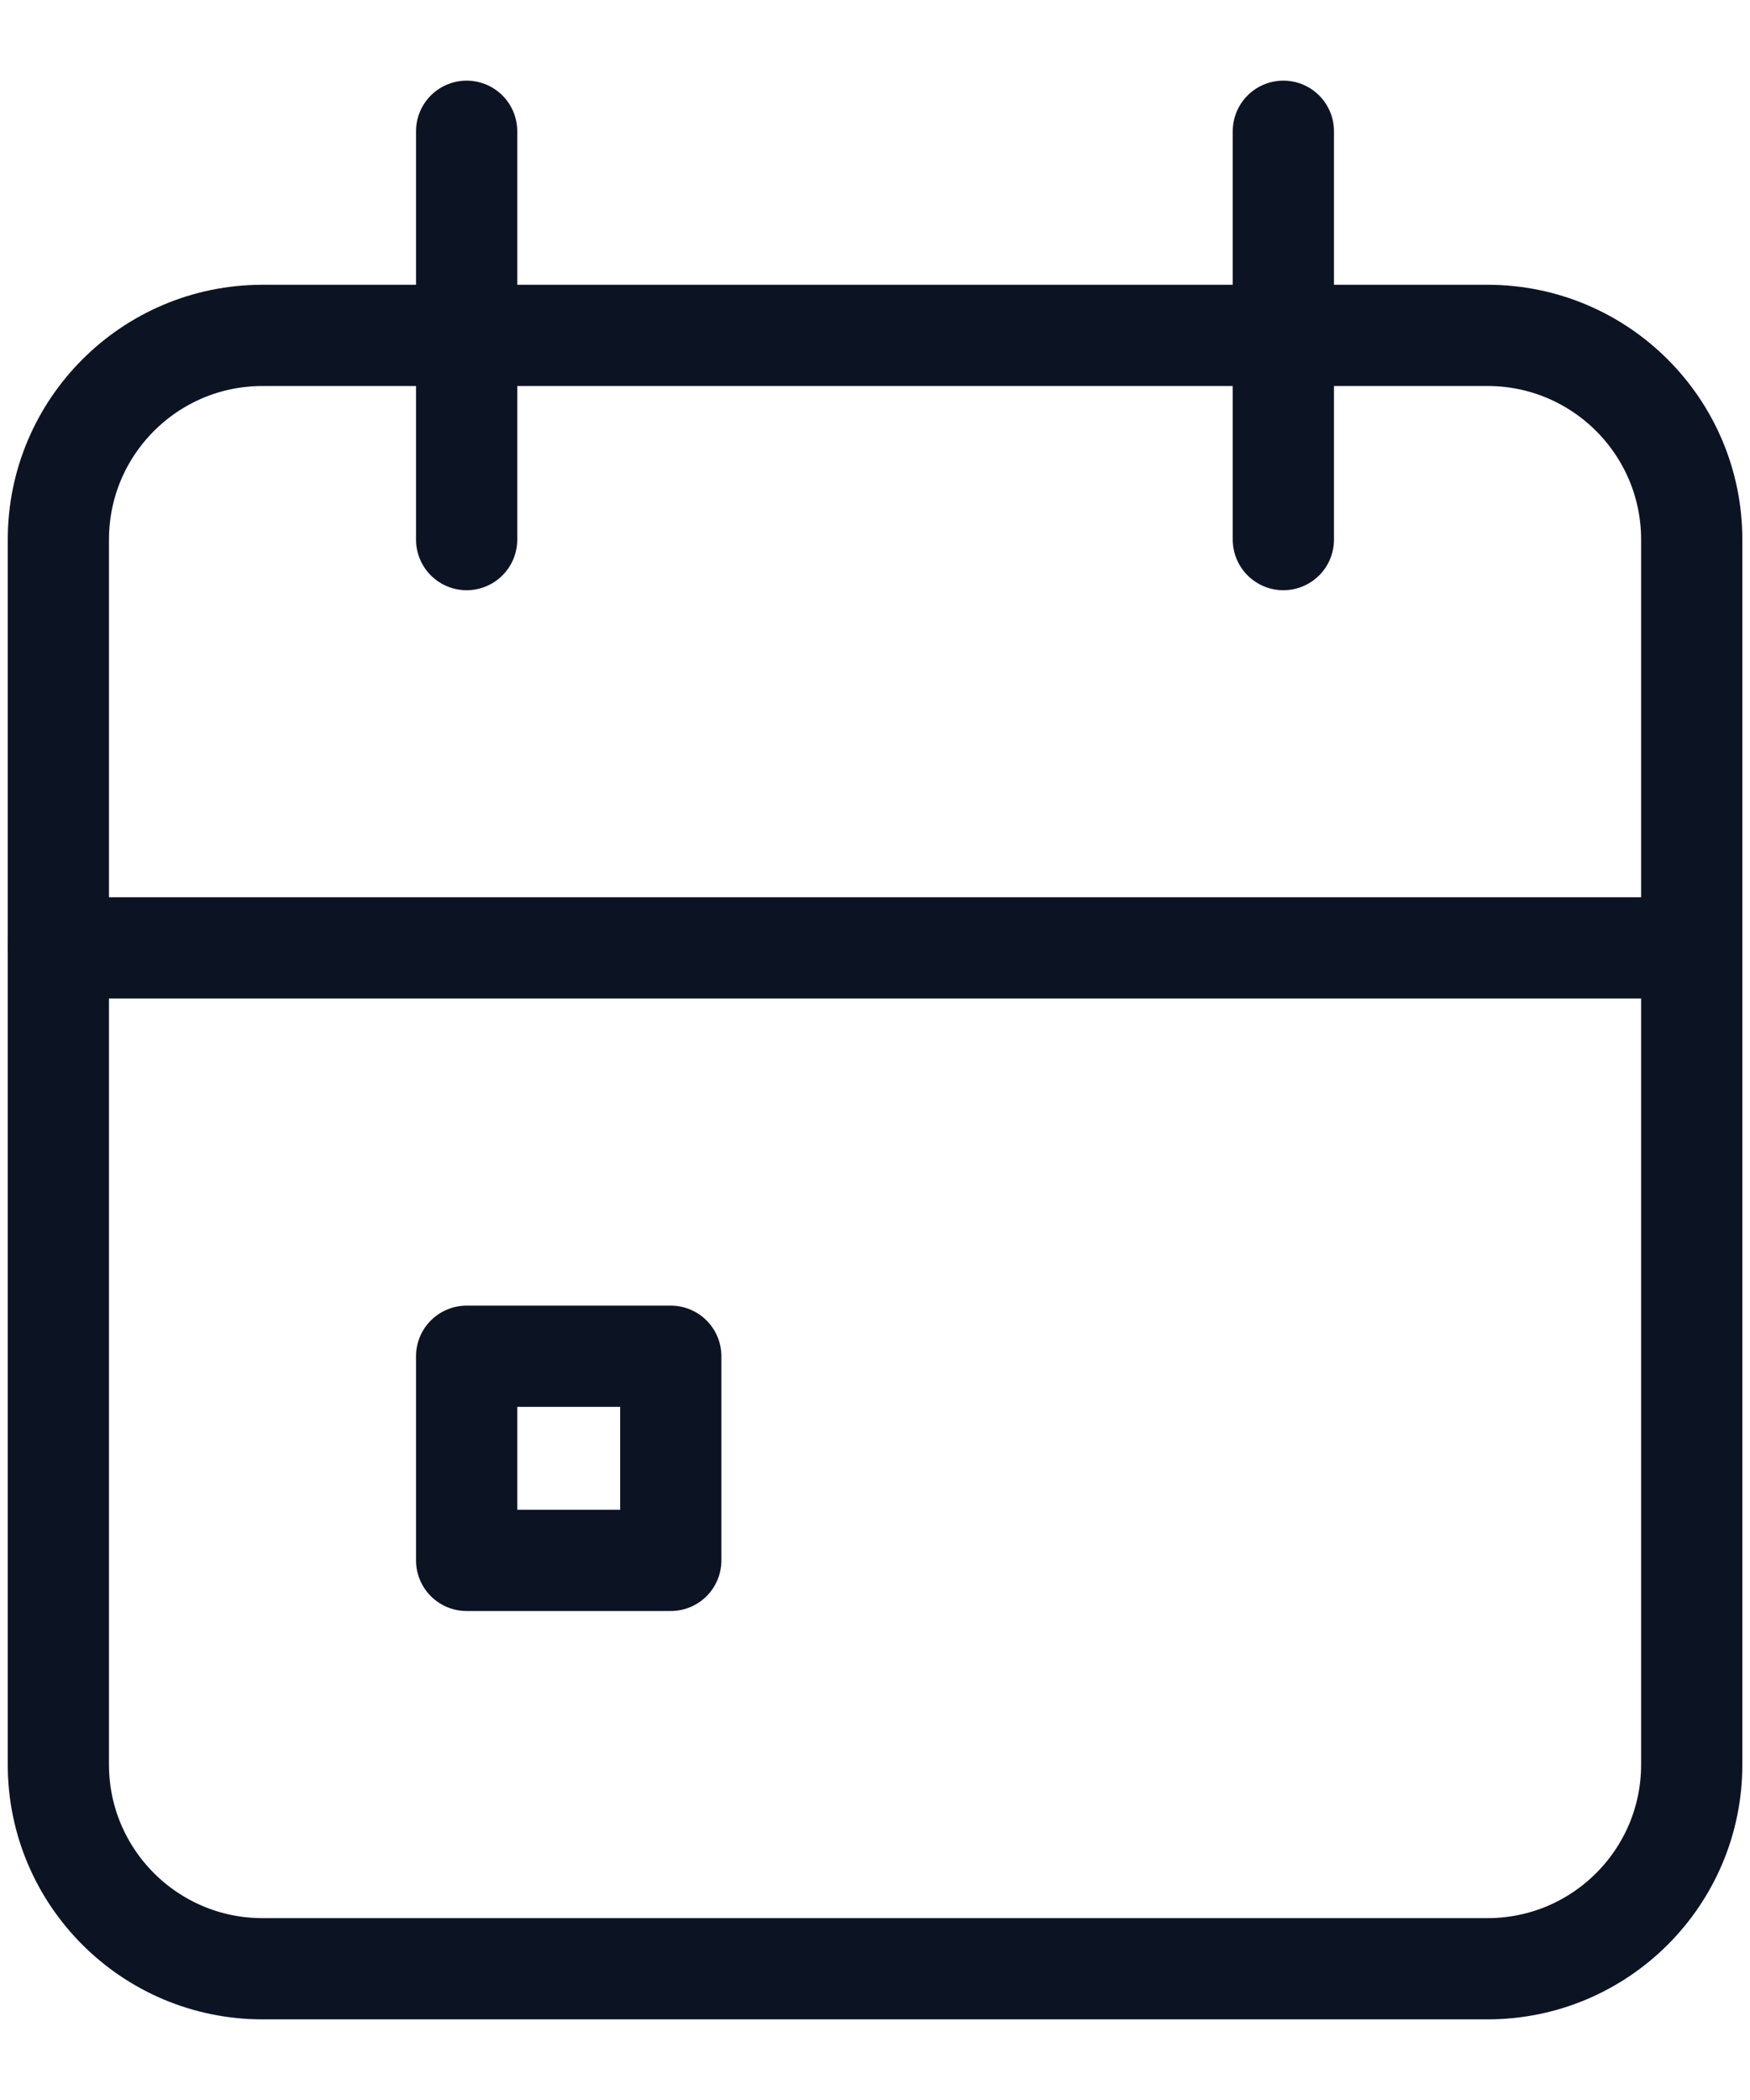 <svg width="20" height="24" viewBox="0 0 20 24" fill="none" xmlns="http://www.w3.org/2000/svg">
<path d="M17 3.833H3C1.712 3.833 0.667 4.878 0.667 6.167V20.167C0.667 21.455 1.712 22.5 3 22.5H17C18.289 22.5 19.334 21.455 19.334 20.167V6.167C19.334 4.878 18.289 3.833 17 3.833Z" stroke="#0C1424" stroke-width="1.157" stroke-linecap="round" stroke-linejoin="round"/>
<path d="M14.667 1.5V6.167" stroke="#0C1424" stroke-width="1.157" stroke-linecap="round" stroke-linejoin="round"/>
<path d="M5.333 1.5V6.167" stroke="#0C1424" stroke-width="1.157" stroke-linecap="round" stroke-linejoin="round"/>
<path d="M0.667 10.833H19.334" stroke="#0C1424" stroke-width="1.157" stroke-linecap="round" stroke-linejoin="round"/>
<path d="M7.666 15.5H5.333V17.833H7.666V15.5Z" stroke="#0C1424" stroke-width="1.157" stroke-linecap="round" stroke-linejoin="round"/>
</svg>
